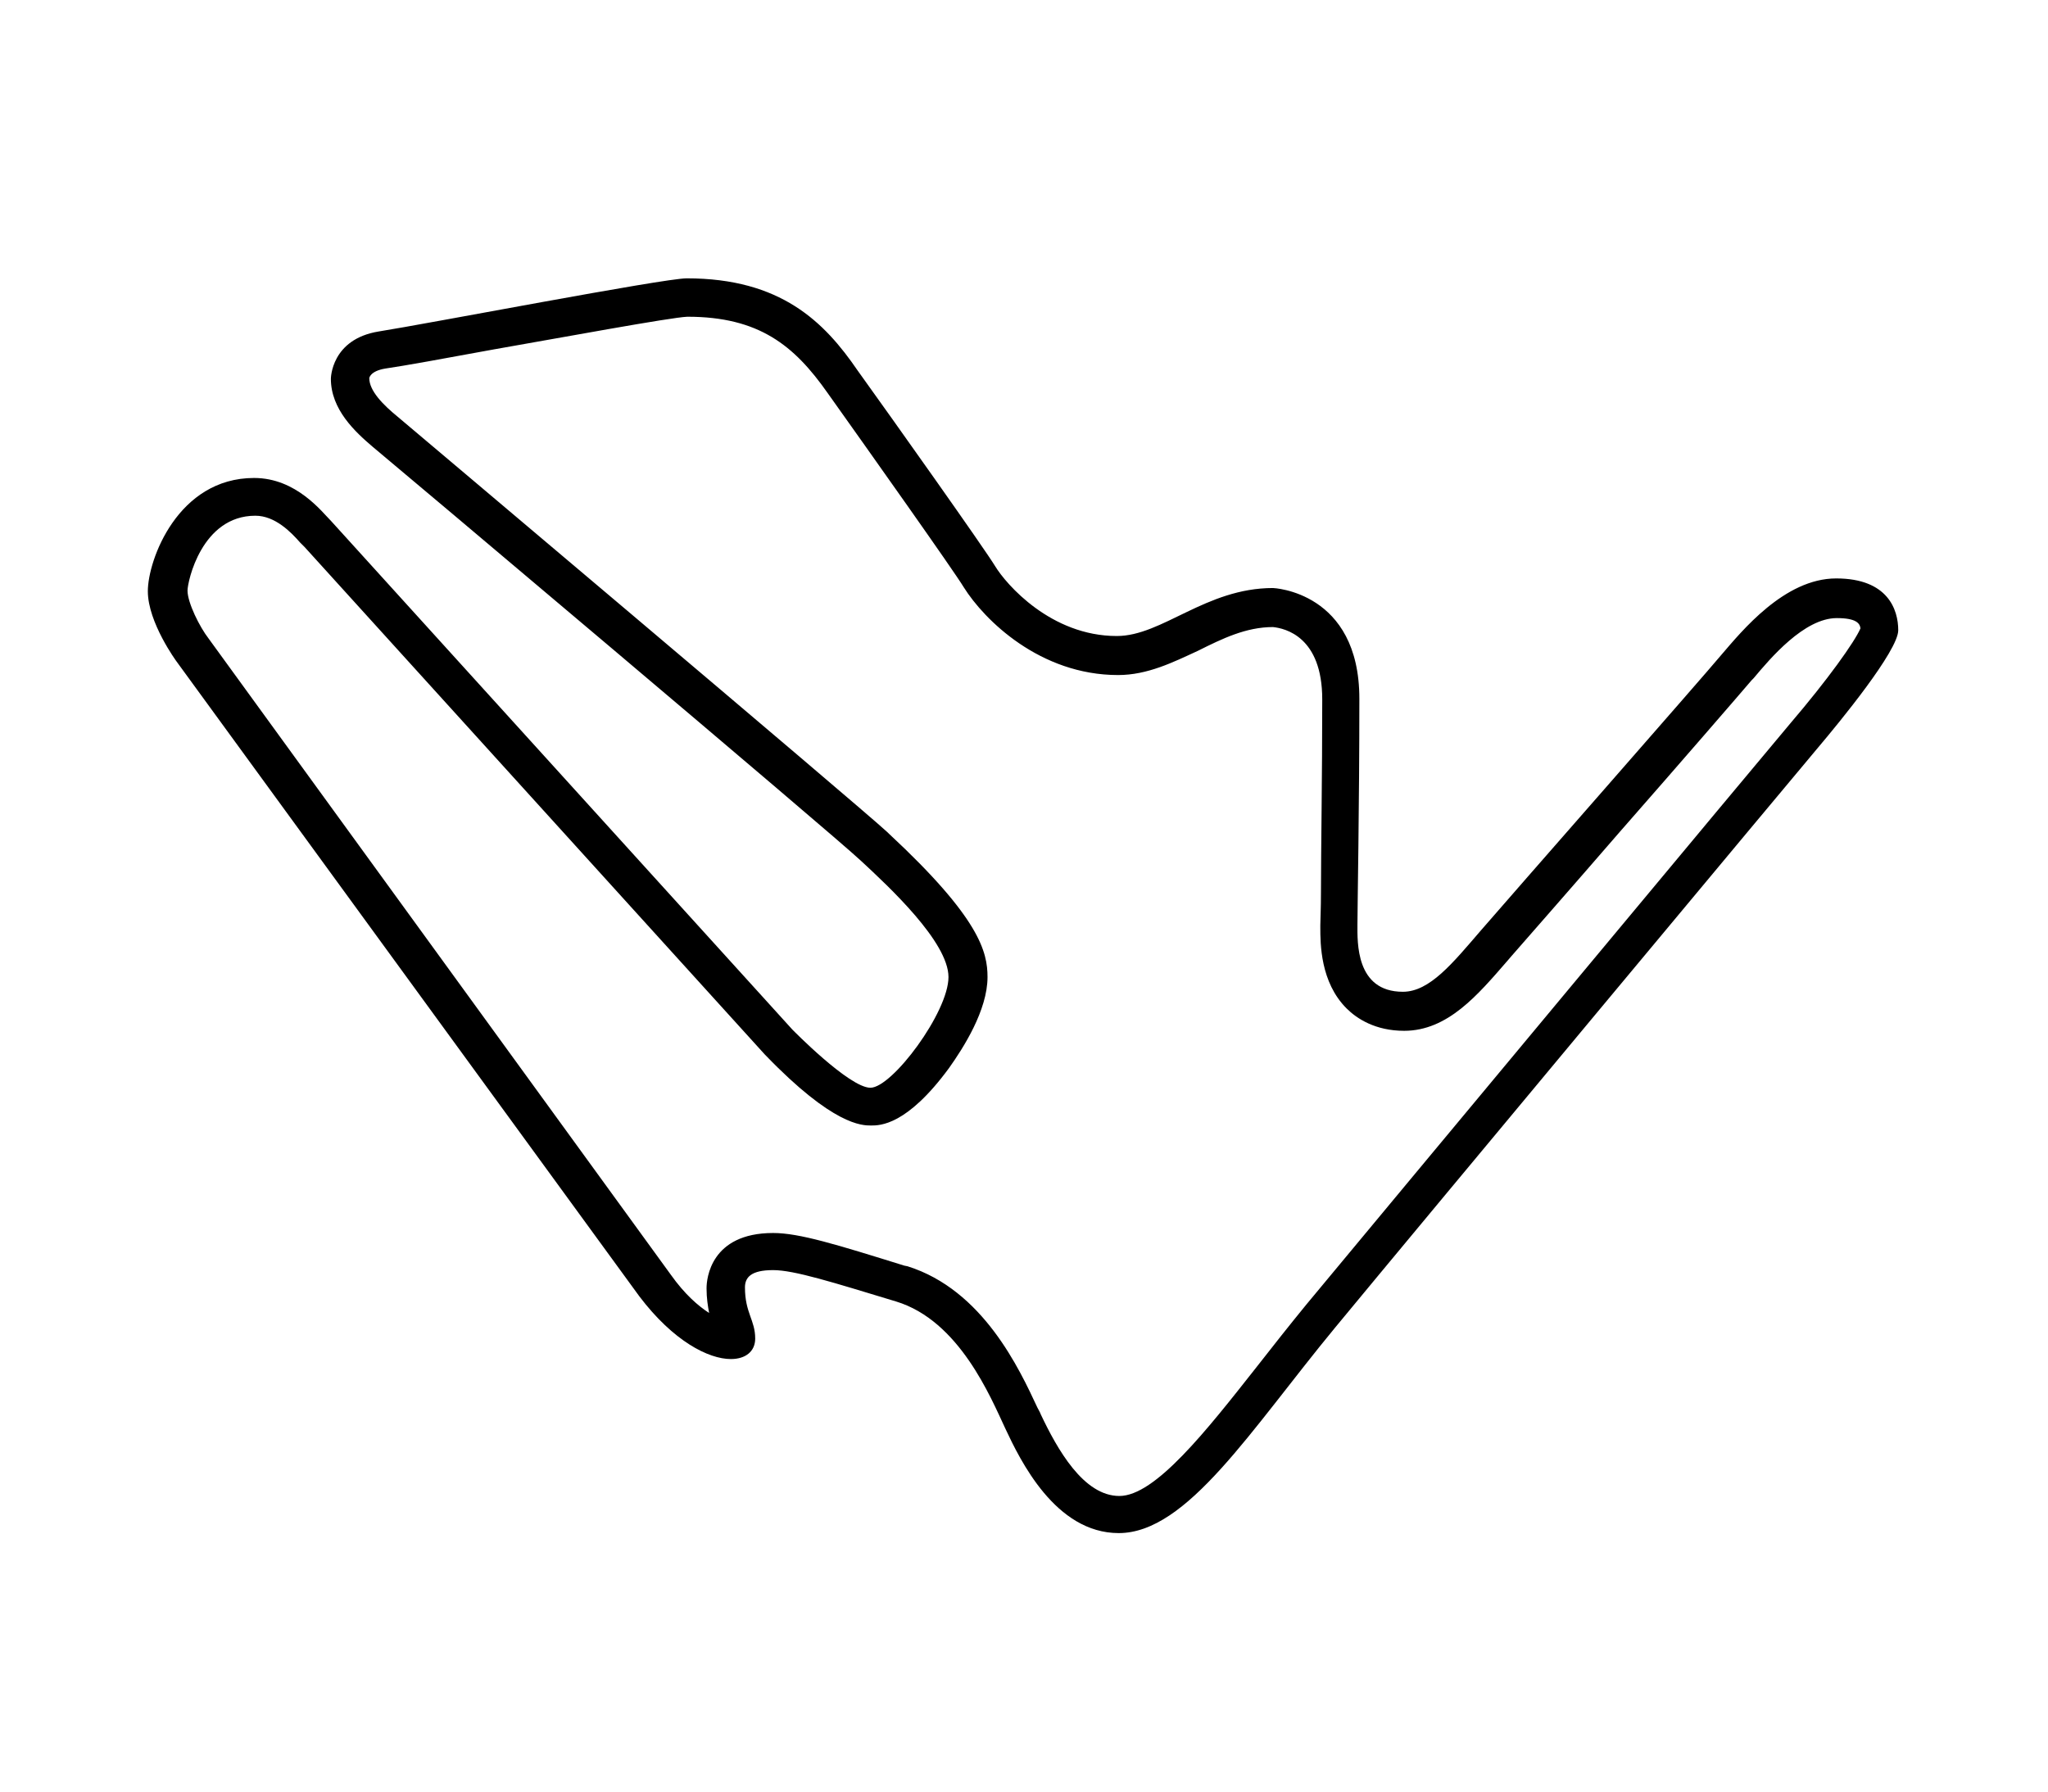 <?xml version="1.0" encoding="utf-8"?>
<!-- Generator: Adobe Illustrator 21.1.0, SVG Export Plug-In . SVG Version: 6.00 Build 0)  -->
<svg version="1.1" id="Livello_1" xmlns="http://www.w3.org/2000/svg" xmlns:xlink="http://www.w3.org/1999/xlink" x="0px" y="0px"
	 viewBox="0 0 320 280" style="enable-background:new 0 0 320 280;" xml:space="preserve">
<g>
	<path d="M107.4,49.5c11.2,0,16.7,4.5,21.9,11.9c6.4,9,19.8,27.9,21.3,30.4c3.2,5.1,11.9,13.7,24.1,13.7c4.6,0,8.6-2,12.5-3.8
		c3.8-1.9,7.5-3.7,11.7-3.7c1.9,0.2,7.7,1.5,7.7,11.3c0,12-0.2,23.8-0.2,30.1c0,2.7-0.1,4.4-0.1,5.2l0,0.3c0,2.6,0,8.6,4.1,12.7
		c1.6,1.6,4.5,3.5,9,3.5c6.8,0,11.5-5.6,16.1-10.9l0.6-0.7c2-2.3,9.3-10.6,17-19.5c9.3-10.6,18.9-21.7,20.6-23.7l0.3-0.3
		c2.6-3.1,7.9-9.4,13-9.4c3,0,3.6,0.8,3.7,1.6c-0.9,2.1-5.1,8-11,14.9c-3.4,4-62,74.4-75.6,90.8c-2.7,3.3-5.3,6.6-7.8,9.8
		c-7.8,9.9-15.8,20.1-21.4,20.1c-5.6,0-9.7-7.3-12.3-12.8c-0.1-0.3-0.3-0.6-0.5-1c-2.8-6-8.5-18.4-20.3-22.1l-0.5-0.1
		c-10.6-3.3-16.4-5.1-20.5-5.1c-9.8,0-10.4,7.2-10.4,8.6l0,0.1c0,1.5,0.2,2.7,0.4,3.8c-1.7-1.1-3.8-2.9-6-6L32.6,99.8
		c-1.4-1.8-3.3-5.6-3.3-7.5c0-1.4,2.2-11.7,10.6-11.7c3.1,0,5.6,2.6,7,4.2c0.3,0.3,0.5,0.5,0.7,0.7l71.9,79.3l0.1,0.1
		c10.6,11,15.1,11,16.5,11c1.4,0,5.6,0,12.2-9c2.2-3.1,6-9,6-14.2c0-3.9-1.2-9.2-15.4-22.4l-0.2-0.2c-4.4-4.1-75.9-64.4-76.6-65
		c-2.2-1.8-4.4-4-4.4-6c0,0,0.1-1.1,2.5-1.5c2.8-0.4,9.4-1.6,17-3C87.5,52.8,104.8,49.6,107.4,49.5 M107.3,43.5
		c-3.6,0-40.5,7.1-48.1,8.3c-7.5,1.2-7.5,7.4-7.5,7.4c0,4.8,3.8,8.3,6.5,10.6c2.8,2.3,72.2,60.8,76.4,64.8
		c4.2,3.9,13.6,12.6,13.6,18.1S139.4,170,136,170c-3.3,0-12.2-9.1-12.2-9.1l-72-79.4c-1.5-1.5-5.5-6.8-12.1-6.8
		c-11.9,0-16.6,12.8-16.6,17.7c0,4.9,4.5,11,4.5,11l72.3,99.2c5.3,7,10.8,9.8,14.3,9.8c2.3,0,3.8-1.2,3.8-3.2c0-2.9-1.6-4-1.6-8
		c0-1.6,1-2.7,4.4-2.7c3.3,0,9.3,1.9,19.2,4.9c9.9,3,14.8,15,17.1,19.9c2.3,4.9,7.8,16.3,17.7,16.3c10.7,0,20.6-16.1,33.8-32.1
		c13.2-16,72.2-86.8,75.5-90.7c3.3-3.9,12.5-15.1,12.5-18.3s-1.6-8.1-9.7-8.1s-14.8,8.3-17.9,11.9c-3,3.6-33.2,38-37.6,43.1
		c-4.4,5.1-8,9.6-12.2,9.6c-7.4,0-7.1-7.8-7.1-10.5s0.3-18.4,0.3-35.3c0-16.8-13.5-17.3-13.5-17.3c-10.5,0-17.3,7.5-24.4,7.5
		c-10.3,0-17.3-8.1-19-10.9s-16.1-23.1-21.5-30.6C128.8,50.3,122,43.5,107.3,43.5L107.3,43.5z"/>
</g>
</svg>

